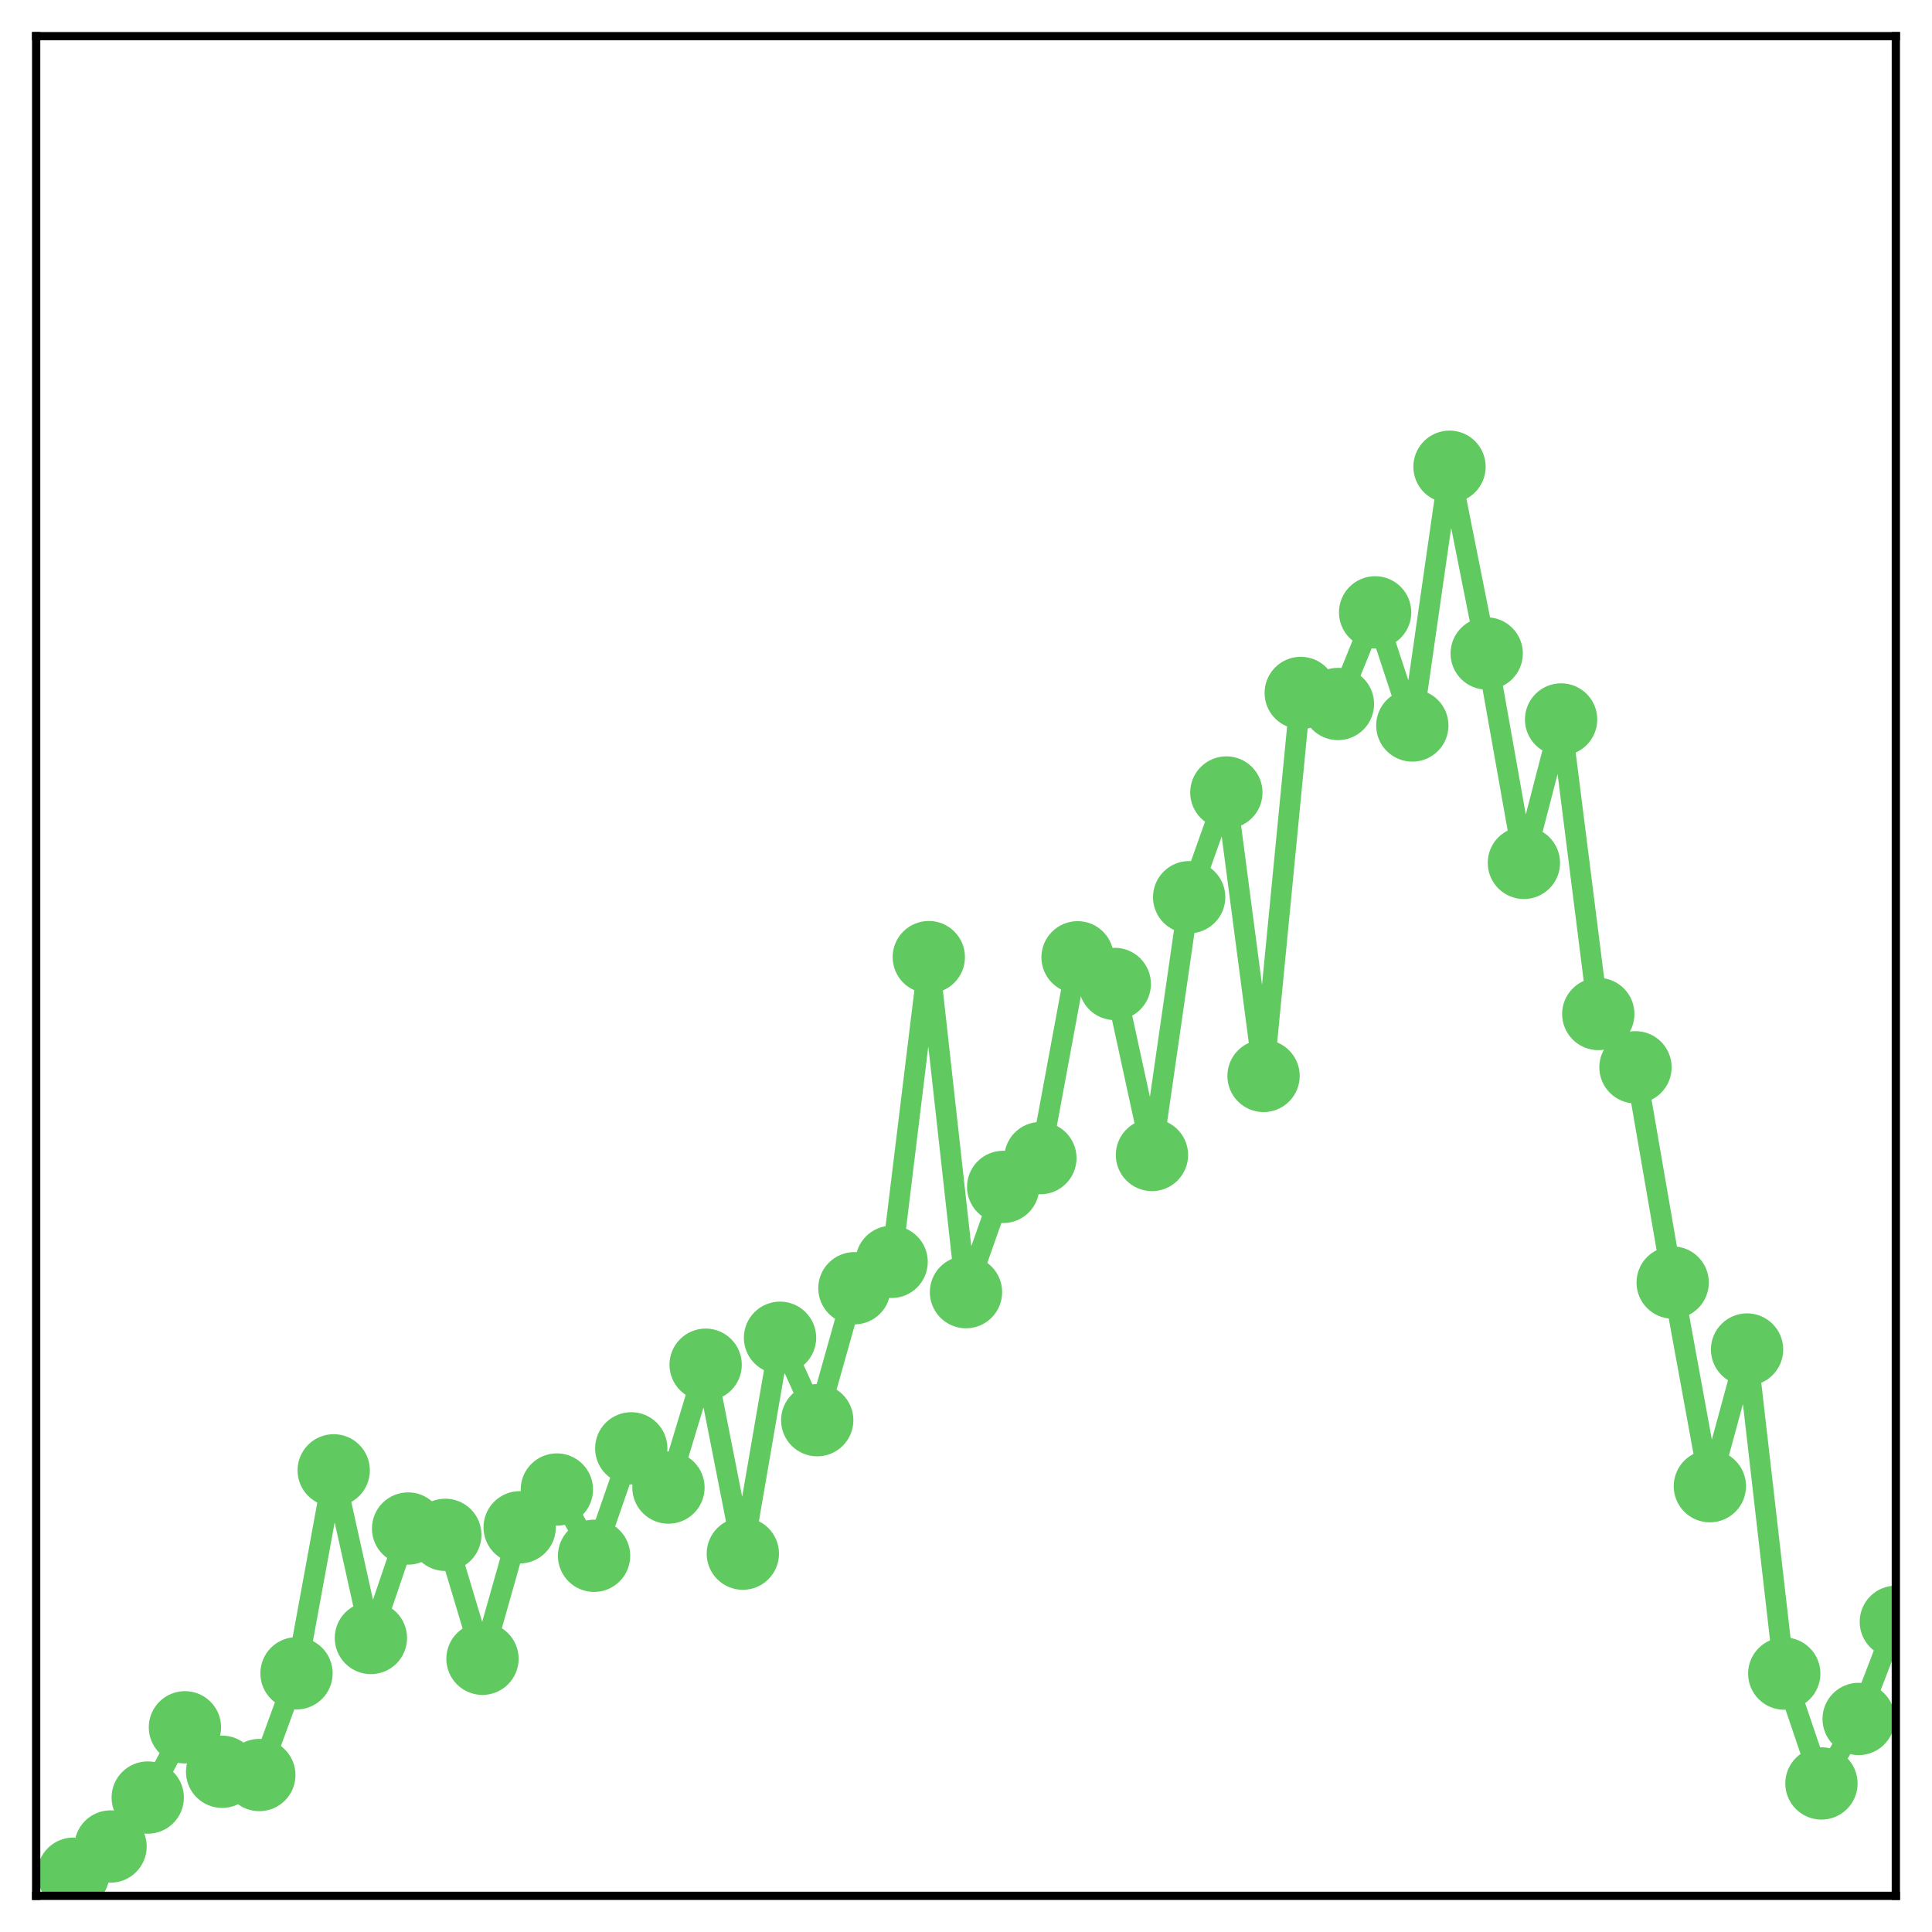 <?xml version="1.0" encoding="utf-8" standalone="no"?>
<!DOCTYPE svg PUBLIC "-//W3C//DTD SVG 1.1//EN"
  "http://www.w3.org/Graphics/SVG/1.1/DTD/svg11.dtd">
<!-- Created with matplotlib (http://matplotlib.org/) -->
<svg height="187pt" version="1.1" viewBox="0 0 187 187" width="187pt" xmlns="http://www.w3.org/2000/svg" xmlns:xlink="http://www.w3.org/1999/xlink">
 <defs>
  <style type="text/css">
*{stroke-linecap:butt;stroke-linejoin:round;}
  </style>
 </defs>
 <g id="figure_1">
  <g id="patch_1">
   <path d="M 0 187 
L 187 187 
L 187 -0 
L 0 -0 
z
" style="fill:#ffffff;"/>
  </g>
  <g id="axes_1">
   <g id="patch_2">
    <path d="M 3.5 183.5 
L 183.5 183.5 
L 183.5 3.5 
L 3.5 3.5 
z
" style="fill:#ffffff;"/>
   </g>
   <g id="matplotlib.axis_1"/>
   <g id="matplotlib.axis_2"/>
   <g id="line2d_1">
    <path clip-path="url(#p13a4dbd456)" d="M 7.1 181.359 
L 10.7 178.725 
L 14.3 173.988 
L 17.9 167.187 
L 21.5 171.492 
L 25.1 171.807 
L 28.7 161.962 
L 32.3 142.316 
L 35.9 158.542 
L 39.5 147.947 
L 43.1 148.559 
L 46.7 160.554 
L 50.3 147.829 
L 53.9 144.172 
L 57.5 150.587 
L 61.1 140.188 
L 64.7 143.983 
L 68.3 132.093 
L 71.9 150.381 
L 75.5 129.484 
L 79.1 137.462 
L 82.7 124.689 
L 86.3 122.136 
L 89.9 92.641 
L 93.5 125.068 
L 97.1 114.882 
L 100.7 112.095 
L 104.3 92.658 
L 107.9 95.238 
L 111.5 111.791 
L 115.1 86.84 
L 118.7 76.707 
L 122.3 104.14 
L 125.9 67.072 
L 129.5 68.14 
L 133.1 59.271 
L 136.7 70.221 
L 140.3 45.177 
L 143.9 63.25 
L 147.5 83.519 
L 151.1 69.638 
L 154.7 98.146 
L 158.3 103.305 
L 161.9 124.14 
L 165.5 143.85 
L 169.1 130.622 
L 172.7 161.99 
L 176.3 172.622 
L 179.9 166.379 
L 183.5 156.976 
" style="fill:none;stroke:#60ca60;stroke-linecap:square;stroke-width:2;"/>
    <defs>
     <path d="M 0 3 
C 0.796 3 1.559 2.684 2.121 2.121 
C 2.684 1.559 3 0.796 3 0 
C 3 -0.796 2.684 -1.559 2.121 -2.121 
C 1.559 -2.684 0.796 -3 0 -3 
C -0.796 -3 -1.559 -2.684 -2.121 -2.121 
C -2.684 -1.559 -3 -0.796 -3 0 
C -3 0.796 -2.684 1.559 -2.121 2.121 
C -1.559 2.684 -0.796 3 0 3 
z
" id="m280a3e4802" style="stroke:#60ca60;"/>
    </defs>
    <g clip-path="url(#p13a4dbd456)">
     <use style="fill:#60ca60;stroke:#60ca60;" x="7.1" xlink:href="#m280a3e4802" y="181.359"/>
     <use style="fill:#60ca60;stroke:#60ca60;" x="10.7" xlink:href="#m280a3e4802" y="178.725"/>
     <use style="fill:#60ca60;stroke:#60ca60;" x="14.3" xlink:href="#m280a3e4802" y="173.988"/>
     <use style="fill:#60ca60;stroke:#60ca60;" x="17.9" xlink:href="#m280a3e4802" y="167.187"/>
     <use style="fill:#60ca60;stroke:#60ca60;" x="21.5" xlink:href="#m280a3e4802" y="171.492"/>
     <use style="fill:#60ca60;stroke:#60ca60;" x="25.1" xlink:href="#m280a3e4802" y="171.807"/>
     <use style="fill:#60ca60;stroke:#60ca60;" x="28.7" xlink:href="#m280a3e4802" y="161.962"/>
     <use style="fill:#60ca60;stroke:#60ca60;" x="32.3" xlink:href="#m280a3e4802" y="142.316"/>
     <use style="fill:#60ca60;stroke:#60ca60;" x="35.9" xlink:href="#m280a3e4802" y="158.542"/>
     <use style="fill:#60ca60;stroke:#60ca60;" x="39.5" xlink:href="#m280a3e4802" y="147.947"/>
     <use style="fill:#60ca60;stroke:#60ca60;" x="43.1" xlink:href="#m280a3e4802" y="148.559"/>
     <use style="fill:#60ca60;stroke:#60ca60;" x="46.7" xlink:href="#m280a3e4802" y="160.554"/>
     <use style="fill:#60ca60;stroke:#60ca60;" x="50.3" xlink:href="#m280a3e4802" y="147.829"/>
     <use style="fill:#60ca60;stroke:#60ca60;" x="53.9" xlink:href="#m280a3e4802" y="144.172"/>
     <use style="fill:#60ca60;stroke:#60ca60;" x="57.5" xlink:href="#m280a3e4802" y="150.587"/>
     <use style="fill:#60ca60;stroke:#60ca60;" x="61.1" xlink:href="#m280a3e4802" y="140.188"/>
     <use style="fill:#60ca60;stroke:#60ca60;" x="64.7" xlink:href="#m280a3e4802" y="143.983"/>
     <use style="fill:#60ca60;stroke:#60ca60;" x="68.3" xlink:href="#m280a3e4802" y="132.093"/>
     <use style="fill:#60ca60;stroke:#60ca60;" x="71.9" xlink:href="#m280a3e4802" y="150.381"/>
     <use style="fill:#60ca60;stroke:#60ca60;" x="75.5" xlink:href="#m280a3e4802" y="129.484"/>
     <use style="fill:#60ca60;stroke:#60ca60;" x="79.1" xlink:href="#m280a3e4802" y="137.462"/>
     <use style="fill:#60ca60;stroke:#60ca60;" x="82.7" xlink:href="#m280a3e4802" y="124.689"/>
     <use style="fill:#60ca60;stroke:#60ca60;" x="86.3" xlink:href="#m280a3e4802" y="122.136"/>
     <use style="fill:#60ca60;stroke:#60ca60;" x="89.9" xlink:href="#m280a3e4802" y="92.641"/>
     <use style="fill:#60ca60;stroke:#60ca60;" x="93.5" xlink:href="#m280a3e4802" y="125.068"/>
     <use style="fill:#60ca60;stroke:#60ca60;" x="97.1" xlink:href="#m280a3e4802" y="114.882"/>
     <use style="fill:#60ca60;stroke:#60ca60;" x="100.7" xlink:href="#m280a3e4802" y="112.095"/>
     <use style="fill:#60ca60;stroke:#60ca60;" x="104.3" xlink:href="#m280a3e4802" y="92.658"/>
     <use style="fill:#60ca60;stroke:#60ca60;" x="107.9" xlink:href="#m280a3e4802" y="95.238"/>
     <use style="fill:#60ca60;stroke:#60ca60;" x="111.5" xlink:href="#m280a3e4802" y="111.791"/>
     <use style="fill:#60ca60;stroke:#60ca60;" x="115.1" xlink:href="#m280a3e4802" y="86.84"/>
     <use style="fill:#60ca60;stroke:#60ca60;" x="118.7" xlink:href="#m280a3e4802" y="76.707"/>
     <use style="fill:#60ca60;stroke:#60ca60;" x="122.3" xlink:href="#m280a3e4802" y="104.14"/>
     <use style="fill:#60ca60;stroke:#60ca60;" x="125.9" xlink:href="#m280a3e4802" y="67.072"/>
     <use style="fill:#60ca60;stroke:#60ca60;" x="129.5" xlink:href="#m280a3e4802" y="68.14"/>
     <use style="fill:#60ca60;stroke:#60ca60;" x="133.1" xlink:href="#m280a3e4802" y="59.271"/>
     <use style="fill:#60ca60;stroke:#60ca60;" x="136.7" xlink:href="#m280a3e4802" y="70.221"/>
     <use style="fill:#60ca60;stroke:#60ca60;" x="140.3" xlink:href="#m280a3e4802" y="45.177"/>
     <use style="fill:#60ca60;stroke:#60ca60;" x="143.9" xlink:href="#m280a3e4802" y="63.25"/>
     <use style="fill:#60ca60;stroke:#60ca60;" x="147.5" xlink:href="#m280a3e4802" y="83.519"/>
     <use style="fill:#60ca60;stroke:#60ca60;" x="151.1" xlink:href="#m280a3e4802" y="69.638"/>
     <use style="fill:#60ca60;stroke:#60ca60;" x="154.7" xlink:href="#m280a3e4802" y="98.146"/>
     <use style="fill:#60ca60;stroke:#60ca60;" x="158.3" xlink:href="#m280a3e4802" y="103.305"/>
     <use style="fill:#60ca60;stroke:#60ca60;" x="161.9" xlink:href="#m280a3e4802" y="124.14"/>
     <use style="fill:#60ca60;stroke:#60ca60;" x="165.5" xlink:href="#m280a3e4802" y="143.85"/>
     <use style="fill:#60ca60;stroke:#60ca60;" x="169.1" xlink:href="#m280a3e4802" y="130.622"/>
     <use style="fill:#60ca60;stroke:#60ca60;" x="172.7" xlink:href="#m280a3e4802" y="161.99"/>
     <use style="fill:#60ca60;stroke:#60ca60;" x="176.3" xlink:href="#m280a3e4802" y="172.622"/>
     <use style="fill:#60ca60;stroke:#60ca60;" x="179.9" xlink:href="#m280a3e4802" y="166.379"/>
     <use style="fill:#60ca60;stroke:#60ca60;" x="183.5" xlink:href="#m280a3e4802" y="156.976"/>
    </g>
   </g>
   <g id="patch_3">
    <path d="M 3.5 183.5 
L 3.5 3.5 
" style="fill:none;stroke:#000000;stroke-linecap:square;stroke-linejoin:miter;stroke-width:0.8;"/>
   </g>
   <g id="patch_4">
    <path d="M 183.5 183.5 
L 183.5 3.5 
" style="fill:none;stroke:#000000;stroke-linecap:square;stroke-linejoin:miter;stroke-width:0.8;"/>
   </g>
   <g id="patch_5">
    <path d="M 3.5 183.5 
L 183.5 183.5 
" style="fill:none;stroke:#000000;stroke-linecap:square;stroke-linejoin:miter;stroke-width:0.8;"/>
   </g>
   <g id="patch_6">
    <path d="M 3.5 3.5 
L 183.5 3.5 
" style="fill:none;stroke:#000000;stroke-linecap:square;stroke-linejoin:miter;stroke-width:0.8;"/>
   </g>
  </g>
 </g>
 <defs>
  <clipPath id="p13a4dbd456">
   <rect height="180" width="180" x="3.5" y="3.5"/>
  </clipPath>
 </defs>
</svg>
